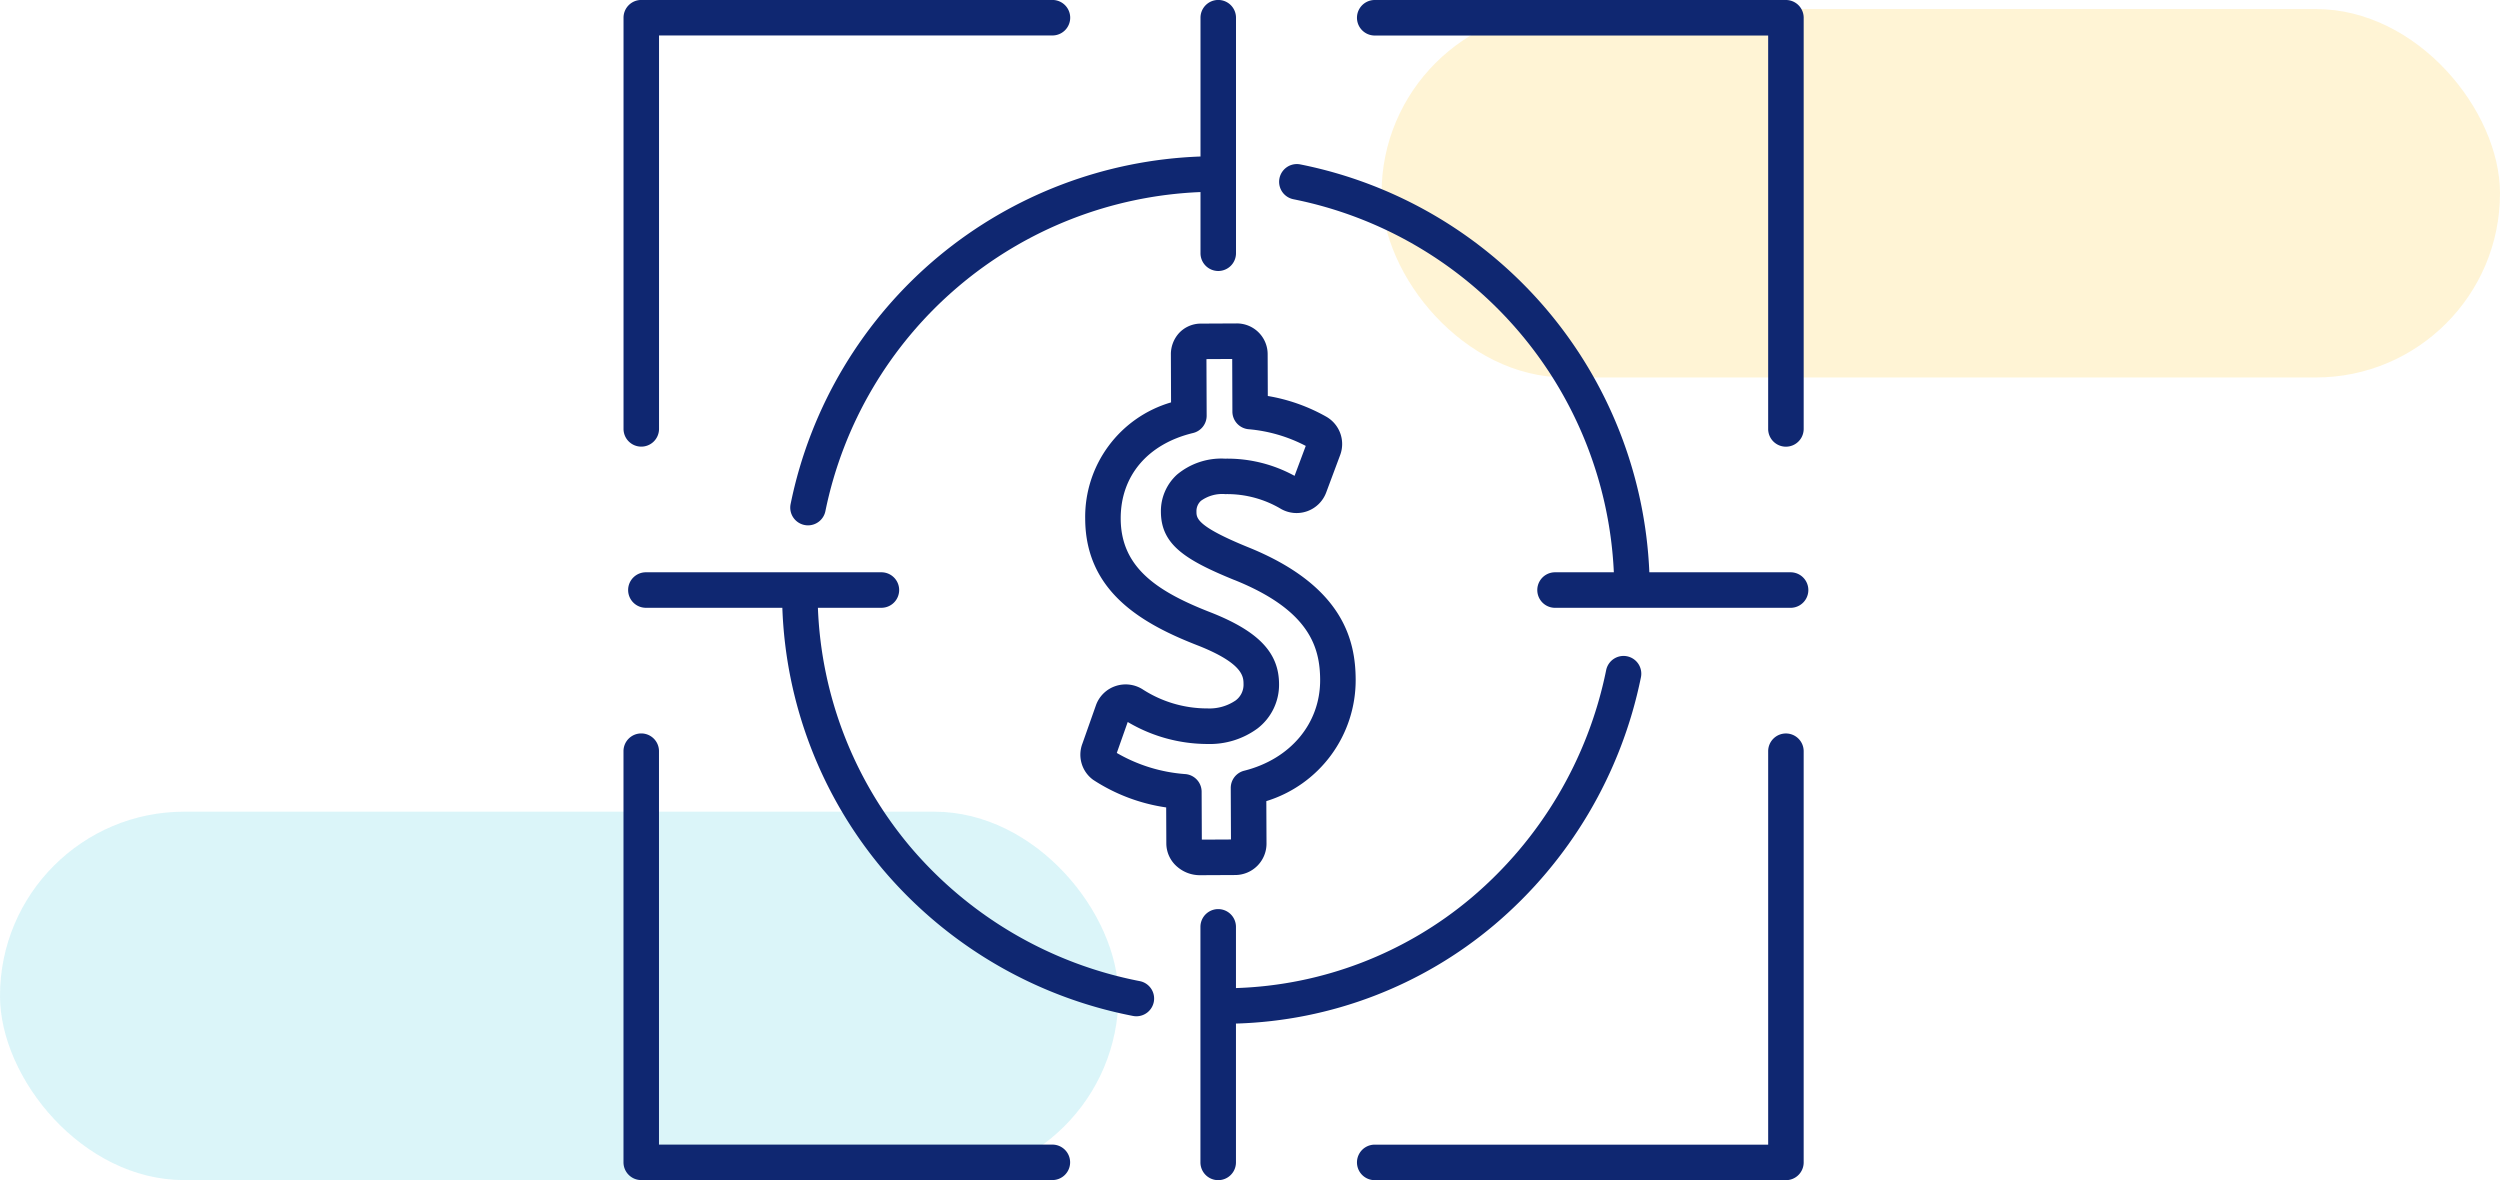 <svg xmlns="http://www.w3.org/2000/svg" width="190" height="89.688" viewBox="0 0 190 89.688">
  <g id="Grupo_148481" data-name="Grupo 148481" transform="translate(-180 -382.312)">
    <rect id="Rectángulo_41430" data-name="Rectángulo 41430" width="85" height="28" rx="14" transform="translate(285 383)" fill="#feca2e" opacity="0.2"/>
    <rect id="Rectángulo_41431" data-name="Rectángulo 41431" width="85" height="28" rx="14" transform="translate(180 444)" fill="#4dd0e1" opacity="0.2"/>
    <g id="Grupo_150774" data-name="Grupo 150774" transform="translate(299.796 -2923.719)">
      <path id="Trazado_197668" data-name="Trazado 197668" d="M77.1,3422.941a1.349,1.349,0,0,0-1.349,1.349v29.9H45.85a1.349,1.349,0,1,0,0,2.7H77.1a1.349,1.349,0,0,0,1.349-1.349V3424.29A1.349,1.349,0,0,0,77.1,3422.941Z" transform="translate(-61.166 -61.166)" fill="#0f2771"/>
      <path id="Trazado_197669" data-name="Trazado 197669" d="M45.85,3308.729h29.9v29.9a1.349,1.349,0,1,0,2.7,0V3307.38a1.349,1.349,0,0,0-1.349-1.349H45.85a1.349,1.349,0,1,0,0,2.7Z" transform="translate(-61.166)" fill="#0f2771"/>
      <path id="Trazado_197670" data-name="Trazado 197670" d="M-71.059,3339.975a1.349,1.349,0,0,0,1.349-1.349v-29.9h29.9a1.349,1.349,0,0,0,1.349-1.349,1.349,1.349,0,0,0-1.349-1.349H-71.059a1.349,1.349,0,0,0-1.349,1.349v31.245A1.349,1.349,0,0,0-71.059,3339.975Z" fill="#0f2771"/>
      <path id="Trazado_197671" data-name="Trazado 197671" d="M-39.813,3454.187h-29.9v-29.9a1.349,1.349,0,0,0-1.349-1.349,1.349,1.349,0,0,0-1.349,1.349v31.246a1.349,1.349,0,0,0,1.349,1.349h31.246a1.349,1.349,0,0,0,1.349-1.349A1.349,1.349,0,0,0-39.813,3454.187Z" transform="translate(0 -61.166)" fill="#0f2771"/>
      <path id="Trazado_197672" data-name="Trazado 197672" d="M14.565,3397.1l-.014-3.207a9.622,9.622,0,0,0,6.79-9.236c-.014-2.913-.882-7.127-8.214-10.077-3.882-1.584-3.884-2.2-3.886-2.69a1.059,1.059,0,0,1,.343-.821,2.761,2.761,0,0,1,1.834-.509h.047a8.017,8.017,0,0,1,4.211,1.132,2.4,2.4,0,0,0,3.422-1.248l1.066-2.856a2.392,2.392,0,0,0-1.053-2.909,13.6,13.6,0,0,0-4.448-1.576l-.011-3.169a2.34,2.34,0,0,0-2.373-2.345h-.012l-2.678.013a2.263,2.263,0,0,0-1.68.728,2.393,2.393,0,0,0-.612,1.638l.013,3.622a9.066,9.066,0,0,0-6.525,8.858c.027,5.569,4.392,8.005,8.645,9.649,3.38,1.351,3.385,2.361,3.388,2.9a1.486,1.486,0,0,1-.6,1.245,3.524,3.524,0,0,1-2.137.606h-.041a9.026,9.026,0,0,1-4.858-1.43,2.412,2.412,0,0,0-2.085-.271,2.382,2.382,0,0,0-1.5,1.474l-1.023,2.9a2.36,2.36,0,0,0,.814,2.752,13.7,13.7,0,0,0,5.552,2.1l.011,2.761A2.341,2.341,0,0,0,7.8,3398.9a2.624,2.624,0,0,0,1.672.623h.011l2.721-.013A2.387,2.387,0,0,0,14.565,3397.1Zm-4.916-.28-.015-3.643a1.348,1.348,0,0,0-1.235-1.338,12.1,12.1,0,0,1-5.213-1.607l.831-2.353a11.91,11.91,0,0,0,6.075,1.672,6.113,6.113,0,0,0,3.79-1.181,4.19,4.19,0,0,0,1.636-3.382c-.011-2.361-1.532-3.975-5.1-5.4-4.149-1.6-6.916-3.433-6.934-7.151-.016-3.249,2.039-5.687,5.5-6.521a1.349,1.349,0,0,0,1.032-1.316L10,3360.3l1.958-.01.014,4a1.348,1.348,0,0,0,1.22,1.338,11.485,11.485,0,0,1,4.355,1.269l-.85,2.276a10.631,10.631,0,0,0-5.229-1.308H11.4a5.253,5.253,0,0,0-3.643,1.218,3.752,3.752,0,0,0-1.218,2.823c.012,2.474,1.805,3.641,5.568,5.176l.007,0c5.73,2.3,6.515,5.129,6.527,7.589.016,3.313-2.25,6.025-5.774,6.912a1.348,1.348,0,0,0-1.02,1.313l.017,3.913Z" transform="translate(-38.106 -26.977)" fill="#0f2771"/>
      <path id="Trazado_197673" data-name="Trazado 197673" d="M-34.5,3325.467a33.054,33.054,0,0,0-11.308,18.875,1.349,1.349,0,0,0,1.057,1.589,1.349,1.349,0,0,0,.267.027,1.35,1.35,0,0,0,1.321-1.083,30.344,30.344,0,0,1,28.507-24.247v4.649a1.349,1.349,0,0,0,1.349,1.349,1.349,1.349,0,0,0,1.349-1.349v-17.9a1.349,1.349,0,0,0-1.349-1.349,1.349,1.349,0,0,0-1.349,1.349v10.549A33.015,33.015,0,0,0-34.5,3325.467Z" transform="translate(-13.902)" fill="#0f2771"/>
      <path id="Trazado_197674" data-name="Trazado 197674" d="M-32.789,3428.322a30.471,30.471,0,0,1-17.477-10.255,29.962,29.962,0,0,1-6.981-18.118h4.826a1.349,1.349,0,0,0,1.349-1.348,1.349,1.349,0,0,0-1.349-1.35h-17.9a1.349,1.349,0,0,0-1.349,1.35,1.349,1.349,0,0,0,1.349,1.348h10.371a32.669,32.669,0,0,0,7.615,19.855A33.177,33.177,0,0,0-33.3,3430.969a1.374,1.374,0,0,0,.258.025,1.35,1.35,0,0,0,1.323-1.093A1.348,1.348,0,0,0-32.789,3428.322Z" transform="translate(-0.388 -47.726)" fill="#0f2771"/>
      <path id="Trazado_197675" data-name="Trazado 197675" d="M41.9,3431.027a33.33,33.33,0,0,0,11.126-18.791,1.349,1.349,0,1,0-2.643-.541,30.622,30.622,0,0,1-10.218,17.266,29.2,29.2,0,0,1-17.914,6.881v-4.651a1.349,1.349,0,0,0-2.7,0v17.9a1.349,1.349,0,0,0,2.7,0V3438.54A31.862,31.862,0,0,0,41.9,3431.027Z" transform="translate(-48.114 -54.718)" fill="#0f2771"/>
      <path id="Trazado_197676" data-name="Trazado 197676" d="M33.166,3334.855a30.324,30.324,0,0,1,24.356,28.352H53.054a1.349,1.349,0,1,0,0,2.7h17.9a1.349,1.349,0,0,0,0-2.7H60.22a33.027,33.027,0,0,0-26.532-31,1.349,1.349,0,0,0-.522,2.647Z" transform="translate(-54.666 -13.682)" fill="#0f2771"/>
    </g>
  </g>
</svg>
